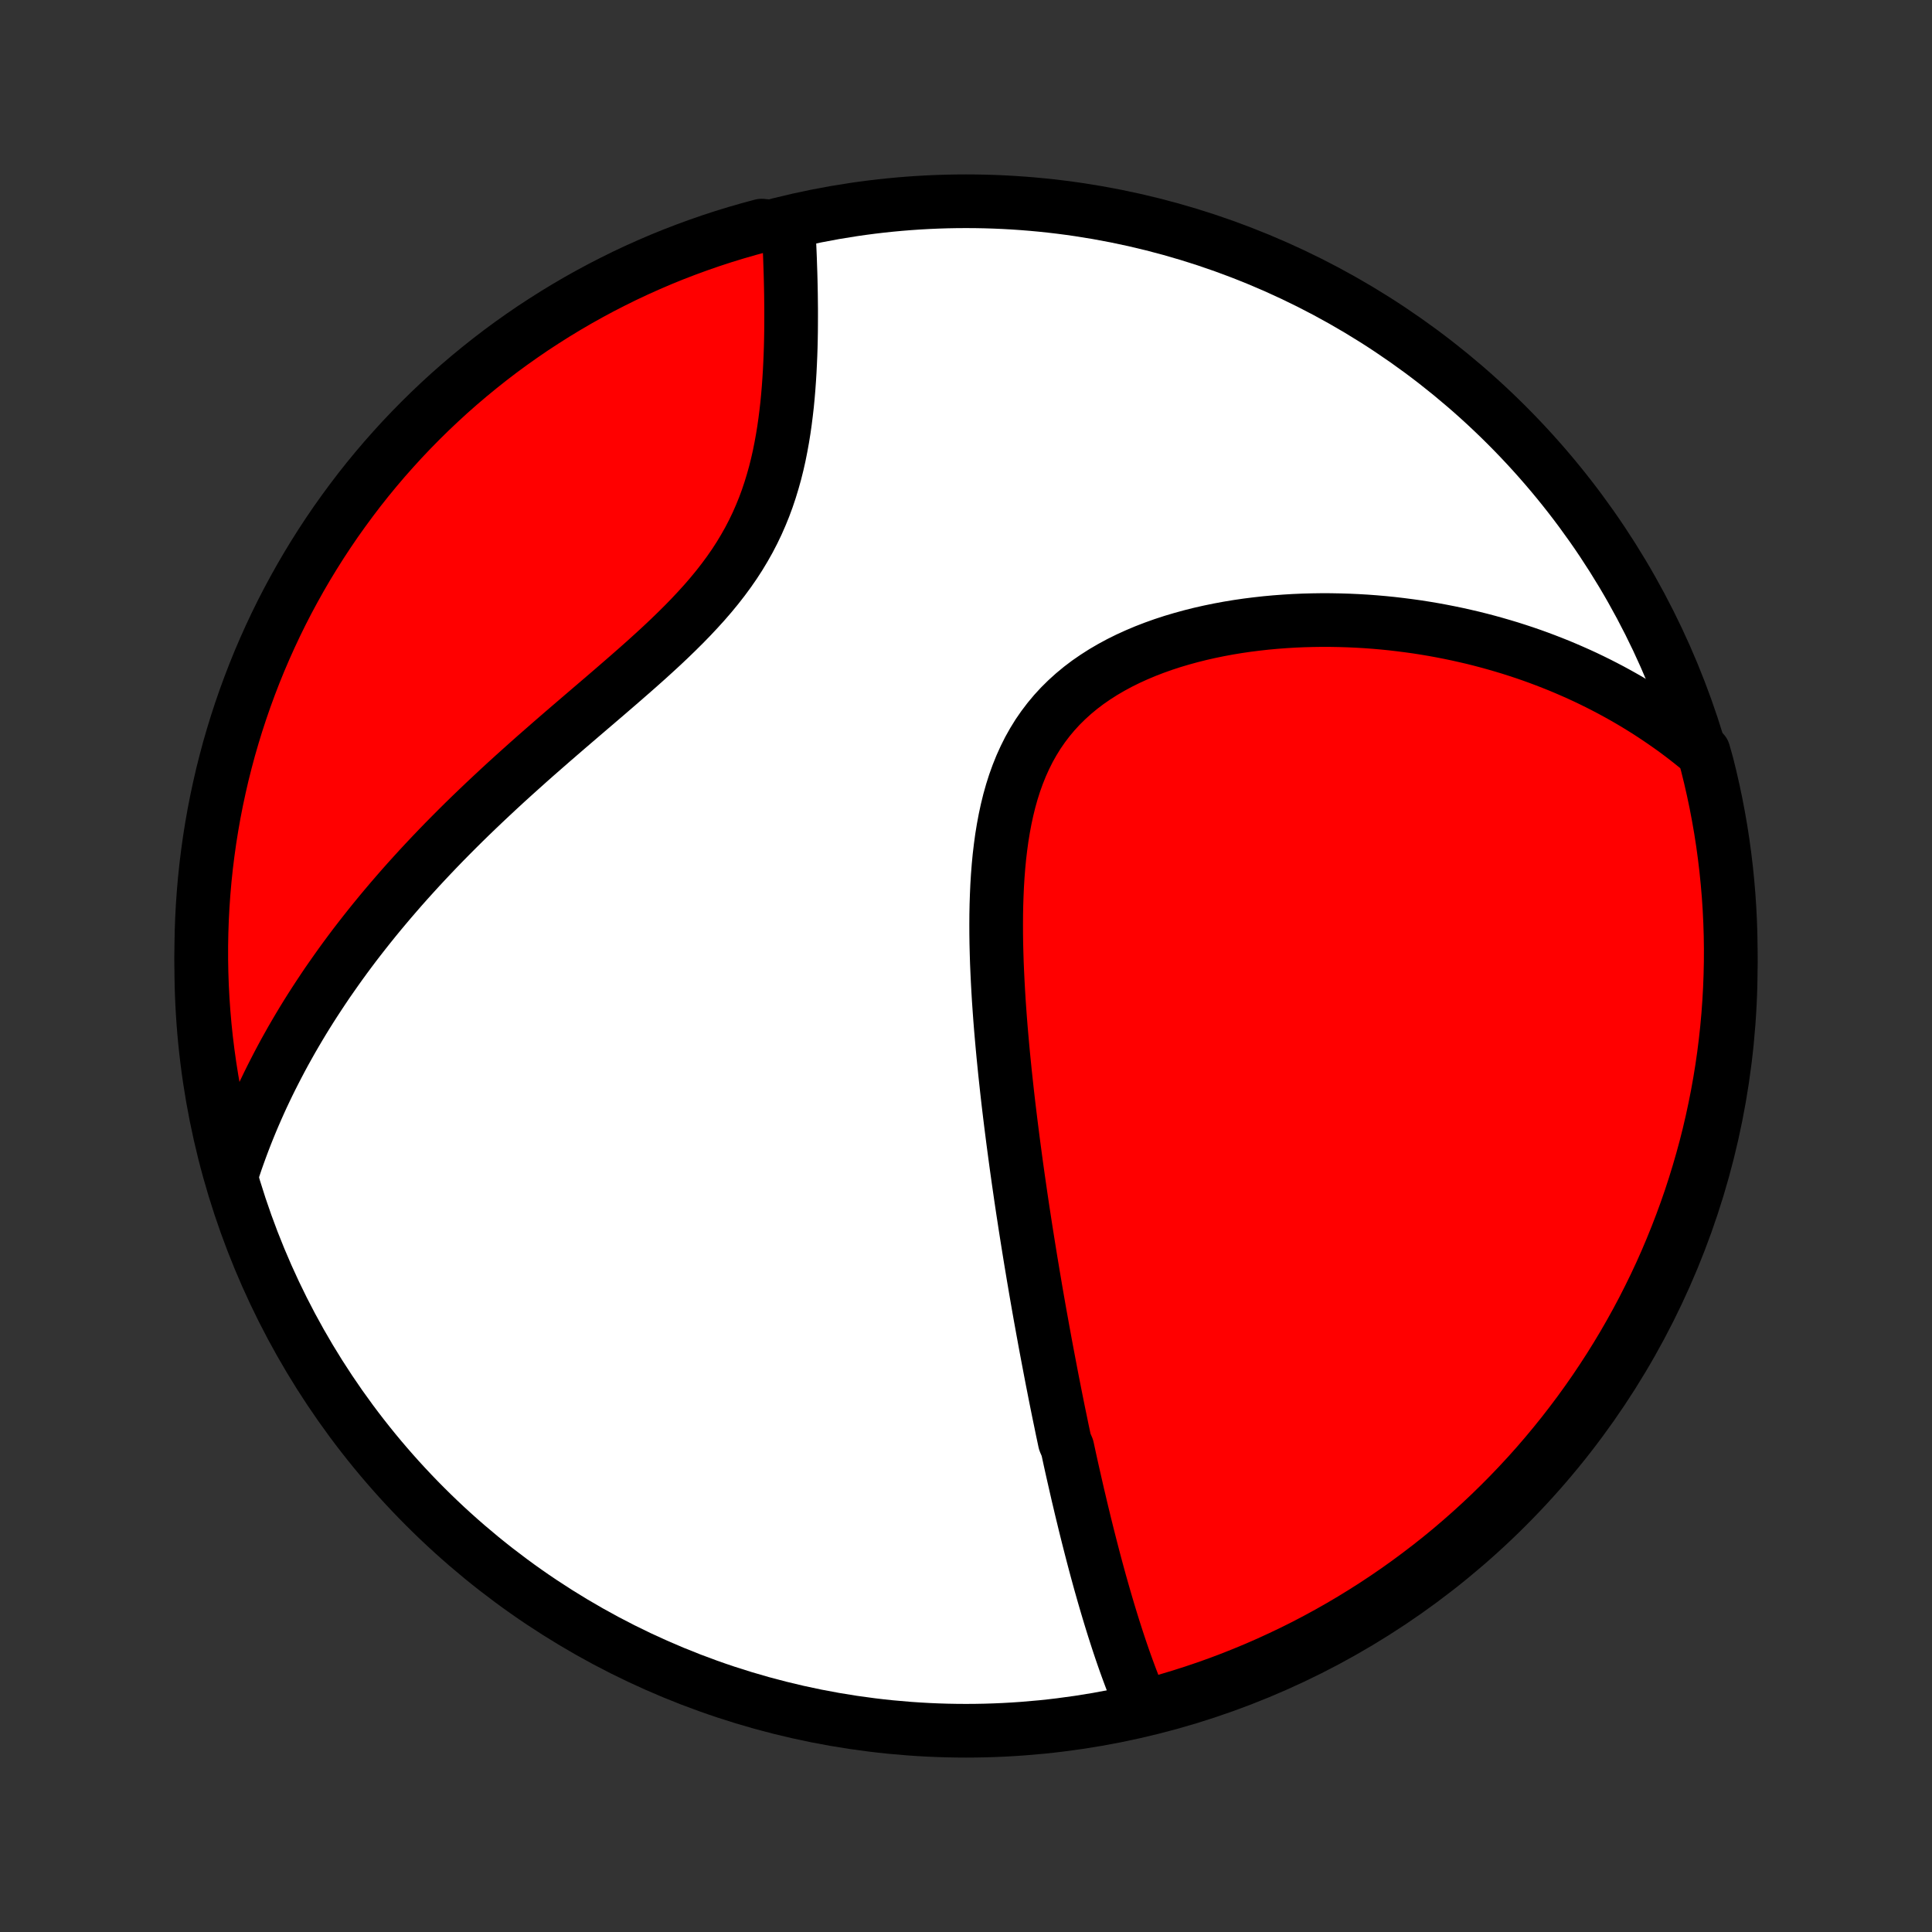 <?xml version="1.0" encoding="utf-8" standalone="no"?>
<!DOCTYPE svg PUBLIC "-//W3C//DTD SVG 1.1//EN"
  "http://www.w3.org/Graphics/SVG/1.1/DTD/svg11.dtd">
<!-- Created with matplotlib (http://matplotlib.org/) -->
<svg height="72pt" version="1.1" viewBox="0 0 72 72" width="72pt" xmlns="http://www.w3.org/2000/svg" xmlns:xlink="http://www.w3.org/1999/xlink">
 <rect x="0" y="0" width="72" height="72" fill="#333333" stroke="none"/>
 <defs>
  <style type="text/css">
*{stroke-linecap:butt;stroke-linejoin:round;}
  </style>
 </defs>
 <g id="figure_1">
  <g id="patch_1">
   <path d="
M0 72
L72 72
L72 0
L0 0
z
" style="fill:none;"/>
  </g>
  <g id="axes_1">
   <g id="PatchCollection_1">
    <defs>
     <path d="
M36 -7.5
C43.558 -7.5 50.808 -10.503 56.153 -15.848
C61.497 -21.192 64.5 -28.442 64.5 -36
C64.5 -43.558 61.497 -50.808 56.153 -56.153
C50.808 -61.497 43.558 -64.5 36 -64.5
C28.442 -64.5 21.192 -61.497 15.848 -56.153
C10.503 -50.808 7.5 -43.558 7.5 -36
C7.5 -28.442 10.503 -21.192 15.848 -15.848
C21.192 -10.503 28.442 -7.5 36 -7.5
z
" id="C0_0_a811fe30f3"/>
     <path d="
M42.6 -8.332
L42.51 -8.542
L42.422 -8.754
L42.336 -8.965
L42.252 -9.178
L42.17 -9.391
L42.09 -9.604
L42.011 -9.818
L41.934 -10.031
L41.859 -10.245
L41.785 -10.46
L41.713 -10.674
L41.642 -10.889
L41.573 -11.103
L41.504 -11.318
L41.437 -11.533
L41.371 -11.748
L41.306 -11.963
L41.242 -12.178
L41.179 -12.393
L41.117 -12.608
L41.056 -12.823
L40.995 -13.038
L40.936 -13.253
L40.877 -13.469
L40.819 -13.684
L40.762 -13.9
L40.706 -14.115
L40.65 -14.331
L40.595 -14.547
L40.54 -14.763
L40.486 -14.979
L40.432 -15.196
L40.38 -15.413
L40.327 -15.63
L40.275 -15.847
L40.224 -16.065
L40.172 -16.283
L40.122 -16.501
L40.072 -16.72
L40.022 -16.94
L39.972 -17.16
L39.923 -17.38
L39.874 -17.601
L39.826 -17.823
L39.778 -18.045
L39.682 -18.268
L39.635 -18.492
L39.587 -18.717
L39.541 -18.942
L39.494 -19.169
L39.447 -19.396
L39.401 -19.624
L39.355 -19.853
L39.309 -20.084
L39.264 -20.315
L39.218 -20.547
L39.173 -20.781
L39.128 -21.016
L39.083 -21.253
L39.038 -21.49
L38.993 -21.729
L38.948 -21.97
L38.904 -22.212
L38.859 -22.456
L38.815 -22.701
L38.77 -22.948
L38.726 -23.196
L38.682 -23.447
L38.638 -23.699
L38.594 -23.953
L38.551 -24.209
L38.507 -24.467
L38.464 -24.727
L38.42 -24.989
L38.377 -25.253
L38.334 -25.52
L38.291 -25.789
L38.248 -26.06
L38.205 -26.333
L38.163 -26.609
L38.12 -26.887
L38.078 -27.168
L38.036 -27.451
L37.995 -27.737
L37.953 -28.026
L37.912 -28.317
L37.871 -28.611
L37.831 -28.907
L37.791 -29.207
L37.751 -29.509
L37.712 -29.814
L37.673 -30.122
L37.635 -30.432
L37.597 -30.746
L37.56 -31.062
L37.524 -31.381
L37.489 -31.703
L37.454 -32.028
L37.421 -32.355
L37.388 -32.686
L37.357 -33.019
L37.327 -33.355
L37.298 -33.693
L37.271 -34.034
L37.246 -34.377
L37.222 -34.723
L37.201 -35.071
L37.182 -35.421
L37.165 -35.773
L37.15 -36.127
L37.139 -36.482
L37.13 -36.839
L37.125 -37.197
L37.124 -37.556
L37.126 -37.915
L37.133 -38.275
L37.145 -38.635
L37.161 -38.995
L37.183 -39.354
L37.211 -39.713
L37.245 -40.07
L37.287 -40.425
L37.335 -40.778
L37.392 -41.127
L37.457 -41.474
L37.531 -41.817
L37.614 -42.156
L37.708 -42.49
L37.812 -42.818
L37.928 -43.14
L38.055 -43.456
L38.194 -43.764
L38.345 -44.066
L38.509 -44.358
L38.685 -44.643
L38.875 -44.918
L39.077 -45.184
L39.291 -45.44
L39.518 -45.687
L39.757 -45.923
L40.008 -46.15
L40.269 -46.366
L40.541 -46.572
L40.824 -46.767
L41.115 -46.953
L41.415 -47.128
L41.722 -47.294
L42.037 -47.45
L42.358 -47.596
L42.685 -47.734
L43.017 -47.862
L43.353 -47.982
L43.693 -48.093
L44.036 -48.195
L44.382 -48.29
L44.729 -48.377
L45.078 -48.456
L45.428 -48.528
L45.779 -48.593
L46.13 -48.651
L46.481 -48.702
L46.832 -48.746
L47.181 -48.785
L47.53 -48.817
L47.877 -48.843
L48.223 -48.864
L48.567 -48.879
L48.908 -48.888
L49.248 -48.893
L49.585 -48.892
L49.92 -48.886
L50.252 -48.876
L50.582 -48.861
L50.909 -48.842
L51.233 -48.818
L51.554 -48.79
L51.872 -48.758
L52.187 -48.721
L52.499 -48.681
L52.809 -48.638
L53.114 -48.59
L53.417 -48.539
L53.717 -48.484
L54.014 -48.426
L54.307 -48.365
L54.597 -48.3
L54.885 -48.233
L55.169 -48.162
L55.45 -48.088
L55.728 -48.011
L56.004 -47.931
L56.276 -47.849
L56.545 -47.763
L56.812 -47.675
L57.076 -47.584
L57.337 -47.49
L57.595 -47.393
L57.85 -47.294
L58.103 -47.193
L58.353 -47.088
L58.6 -46.981
L58.845 -46.872
L59.088 -46.76
L59.328 -46.645
L59.565 -46.528
L59.8 -46.408
L60.033 -46.286
L60.263 -46.161
L60.491 -46.034
L60.717 -45.904
L60.941 -45.772
L61.162 -45.636
L61.382 -45.499
L61.599 -45.358
L61.814 -45.215
L62.027 -45.069
L62.239 -44.921
L62.448 -44.77
L62.655 -44.616
L62.86 -44.459
L63.063 -44.299
L63.264 -44.136
L63.49 -43.97
L63.617 -43.518
L63.736 -43.037
L63.846 -42.554
L63.948 -42.069
L64.041 -41.582
L64.126 -41.094
L64.202 -40.603
L64.269 -40.112
L64.328 -39.619
L64.378 -39.125
L64.42 -38.63
L64.453 -38.135
L64.477 -37.638
L64.493 -37.142
L64.5 -36.644
L64.498 -36.147
L64.487 -35.65
L64.468 -35.152
L64.44 -34.655
L64.404 -34.159
L64.359 -33.663
L64.305 -33.167
L64.243 -32.673
L64.172 -32.179
L64.092 -31.687
L64.004 -31.196
L63.907 -30.706
L63.802 -30.218
L63.689 -29.732
L63.567 -29.248
L63.436 -28.766
L63.297 -28.286
L63.15 -27.808
L62.995 -27.333
L62.831 -26.86
L62.659 -26.391
L62.479 -25.924
L62.291 -25.46
L62.096 -25
L61.892 -24.542
L61.68 -24.089
L61.46 -23.639
L61.233 -23.192
L60.998 -22.75
L60.755 -22.312
L60.505 -21.878
L60.247 -21.448
L59.982 -21.022
L59.709 -20.601
L59.43 -20.185
L59.143 -19.774
L58.849 -19.367
L58.548 -18.966
L58.241 -18.57
L57.926 -18.179
L57.605 -17.793
L57.278 -17.413
L56.944 -17.039
L56.603 -16.671
L56.256 -16.308
L55.903 -15.952
L55.544 -15.601
L55.179 -15.257
L54.808 -14.919
L54.432 -14.588
L54.05 -14.262
L53.662 -13.944
L53.269 -13.633
L52.87 -13.328
L52.467 -13.03
L52.059 -12.739
L51.645 -12.455
L51.227 -12.178
L50.804 -11.909
L50.377 -11.647
L49.945 -11.392
L49.51 -11.145
L49.069 -10.905
L48.626 -10.673
L48.178 -10.449
L47.726 -10.233
L47.271 -10.024
L46.812 -9.823
L46.35 -9.631
L45.886 -9.446
L45.417 -9.269
L44.947 -9.101
L44.473 -8.941
L43.997 -8.789
L43.518 -8.645
z
" id="C0_1_b501be8737"/>
     <path d="
M8.633 -28.226
L8.715 -28.474
L8.798 -28.721
L8.885 -28.967
L8.974 -29.212
L9.065 -29.455
L9.159 -29.698
L9.255 -29.939
L9.354 -30.18
L9.456 -30.421
L9.56 -30.66
L9.666 -30.898
L9.775 -31.137
L9.887 -31.374
L10.001 -31.611
L10.118 -31.847
L10.238 -32.083
L10.36 -32.319
L10.484 -32.554
L10.611 -32.789
L10.742 -33.024
L10.874 -33.259
L11.01 -33.493
L11.148 -33.727
L11.289 -33.962
L11.433 -34.196
L11.58 -34.43
L11.73 -34.664
L11.883 -34.898
L12.039 -35.133
L12.197 -35.368
L12.36 -35.602
L12.525 -35.837
L12.693 -36.073
L12.864 -36.308
L13.039 -36.544
L13.217 -36.781
L13.399 -37.017
L13.584 -37.254
L13.772 -37.491
L13.964 -37.729
L14.16 -37.968
L14.359 -38.206
L14.561 -38.445
L14.768 -38.685
L14.977 -38.925
L15.191 -39.166
L15.409 -39.407
L15.63 -39.649
L15.855 -39.891
L16.084 -40.134
L16.317 -40.378
L16.553 -40.622
L16.794 -40.866
L17.038 -41.111
L17.286 -41.357
L17.538 -41.603
L17.794 -41.849
L18.053 -42.096
L18.317 -42.344
L18.583 -42.592
L18.853 -42.841
L19.127 -43.09
L19.404 -43.339
L19.683 -43.589
L19.966 -43.84
L20.252 -44.09
L20.54 -44.342
L20.831 -44.594
L21.123 -44.846
L21.418 -45.099
L21.713 -45.352
L22.01 -45.606
L22.308 -45.861
L22.606 -46.116
L22.904 -46.373
L23.201 -46.63
L23.497 -46.888
L23.792 -47.147
L24.084 -47.407
L24.373 -47.669
L24.659 -47.932
L24.94 -48.197
L25.216 -48.464
L25.487 -48.733
L25.751 -49.004
L26.008 -49.278
L26.258 -49.554
L26.499 -49.833
L26.731 -50.115
L26.953 -50.4
L27.166 -50.689
L27.368 -50.98
L27.559 -51.275
L27.739 -51.574
L27.909 -51.875
L28.067 -52.179
L28.215 -52.487
L28.351 -52.797
L28.478 -53.109
L28.594 -53.423
L28.7 -53.739
L28.797 -54.057
L28.886 -54.375
L28.966 -54.695
L29.038 -55.014
L29.102 -55.334
L29.16 -55.653
L29.212 -55.972
L29.257 -56.289
L29.297 -56.606
L29.333 -56.92
L29.363 -57.233
L29.389 -57.544
L29.411 -57.852
L29.43 -58.157
L29.445 -58.46
L29.458 -58.76
L29.468 -59.057
L29.475 -59.35
L29.48 -59.64
L29.482 -59.927
L29.483 -60.21
L29.483 -60.489
L29.48 -60.765
L29.477 -61.037
L29.472 -61.305
L29.466 -61.569
L29.459 -61.83
L29.45 -62.087
L29.442 -62.339
L29.432 -62.588
L29.421 -62.833
L29.41 -63.075
L29.399 -63.312
L28.864 -63.546
L28.383 -63.592
L27.905 -63.463
L27.43 -63.326
L26.957 -63.181
L26.486 -63.027
L26.019 -62.865
L25.555 -62.695
L25.093 -62.517
L24.635 -62.331
L24.181 -62.136
L23.73 -61.934
L23.283 -61.724
L22.84 -61.505
L22.401 -61.28
L21.966 -61.046
L21.535 -60.805
L21.109 -60.556
L20.687 -60.3
L20.27 -60.036
L19.857 -59.766
L19.45 -59.487
L19.047 -59.202
L18.65 -58.91
L18.258 -58.61
L17.872 -58.304
L17.491 -57.991
L17.115 -57.671
L16.745 -57.345
L16.382 -57.012
L16.024 -56.673
L15.672 -56.327
L15.327 -55.976
L14.987 -55.618
L14.655 -55.254
L14.328 -54.885
L14.008 -54.509
L13.695 -54.128
L13.389 -53.742
L13.09 -53.349
L12.798 -52.952
L12.512 -52.55
L12.234 -52.142
L11.963 -51.73
L11.7 -51.313
L11.443 -50.891
L11.195 -50.465
L10.954 -50.034
L10.72 -49.599
L10.494 -49.16
L10.276 -48.716
L10.066 -48.269
L9.864 -47.819
L9.669 -47.364
L9.483 -46.906
L9.305 -46.445
L9.135 -45.981
L8.973 -45.513
L8.819 -45.043
L8.674 -44.57
L8.536 -44.094
L8.408 -43.616
L8.287 -43.136
L8.176 -42.653
L8.072 -42.168
L7.977 -41.682
L7.891 -41.193
L7.813 -40.704
L7.744 -40.212
L7.683 -39.72
L7.631 -39.226
L7.588 -38.731
L7.553 -38.236
L7.527 -37.74
L7.51 -37.243
L7.501 -36.746
L7.501 -36.248
L7.51 -35.751
L7.527 -35.254
L7.553 -34.757
L7.588 -34.26
L7.631 -33.764
L7.683 -33.268
L7.744 -32.773
L7.813 -32.28
L7.891 -31.787
L7.977 -31.296
L8.072 -30.806
L8.176 -30.318
L8.288 -29.831
L8.408 -29.346
z
" id="C0_2_44076e3941"/>
    </defs>
    <g clip-path="url(#p1bffca34e9)">
     <use style="fill:#ffffff;stroke:#000000;stroke-width:2.0;" x="0.0" xlink:href="#C0_0_a811fe30f3" y="72.0"/>
    </g>
    <g clip-path="url(#p1bffca34e9)">
     <use style="fill:#ff0000;stroke:#000000;stroke-width:2.0;" x="0.0" xlink:href="#C0_1_b501be8737" y="72.0"/>
    </g>
    <g clip-path="url(#p1bffca34e9)">
     <use style="fill:#ff0000;stroke:#000000;stroke-width:2.0;" x="0.0" xlink:href="#C0_2_44076e3941" y="72.0"/>
    </g>
   </g>
  </g>
 </g>
 <defs>
  <clipPath id="p1bffca34e9">
   <rect height="72.0" width="72.0" x="0.0" y="0.0"/>
  </clipPath>
 </defs>
</svg>
